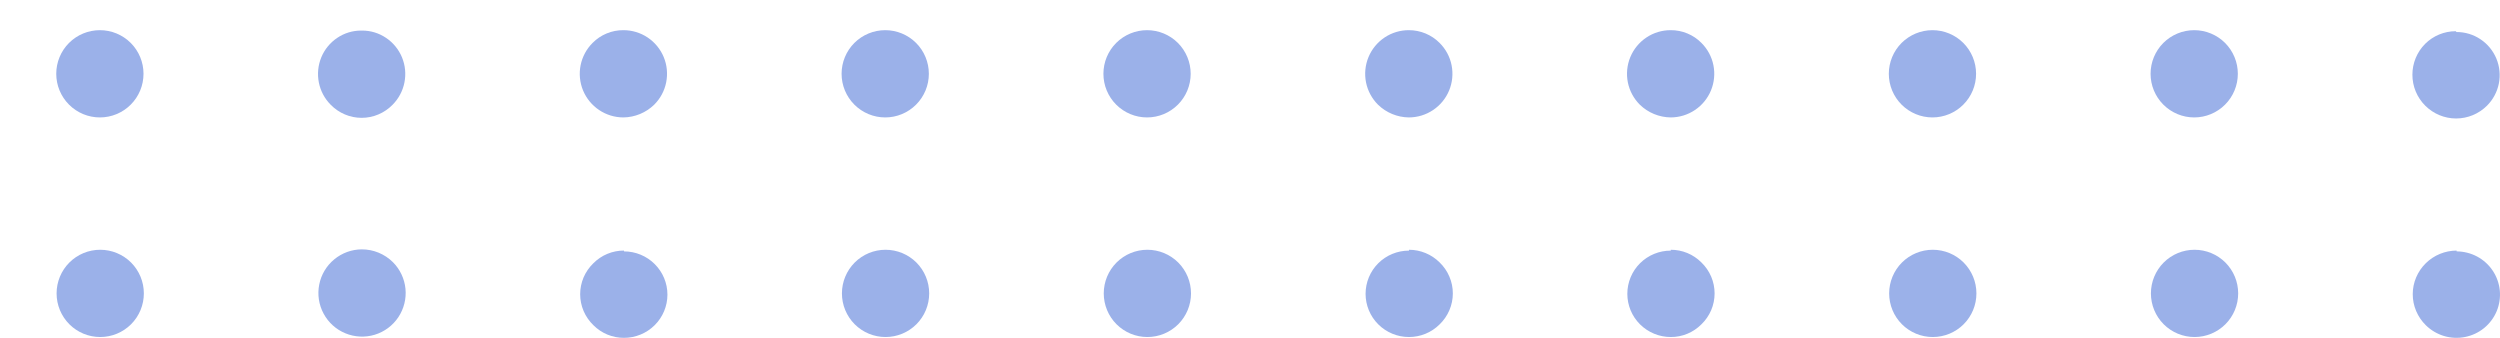 <svg width="74" height="10" viewBox="0 0 74 10" fill="none" xmlns="http://www.w3.org/2000/svg">
<path d="M10.692 0.905C10.44 0.904 10.192 0.979 9.982 1.121C9.771 1.262 9.607 1.463 9.51 1.698C9.414 1.933 9.388 2.192 9.438 2.442C9.487 2.691 9.609 2.92 9.788 3.1C9.908 3.223 10.05 3.32 10.208 3.387C10.365 3.454 10.534 3.488 10.705 3.488C10.875 3.488 11.044 3.454 11.201 3.387C11.359 3.32 11.501 3.223 11.621 3.1C11.8 2.92 11.922 2.691 11.971 2.442C12.021 2.192 11.996 1.933 11.899 1.698C11.802 1.463 11.638 1.262 11.427 1.121C11.217 0.979 10.97 0.904 10.717 0.905" fill="#9BB1E9"/>
<path d="M2.957 0.893C2.614 0.893 2.285 1.029 2.043 1.271C1.801 1.513 1.665 1.842 1.665 2.184C1.665 2.527 1.801 2.855 2.043 3.097C2.285 3.34 2.614 3.476 2.957 3.476C3.299 3.476 3.628 3.34 3.87 3.097C4.112 2.855 4.248 2.527 4.248 2.184C4.248 1.842 4.112 1.513 3.87 1.271C3.628 1.029 3.299 0.893 2.957 0.893Z" fill="#9BB1E9"/>
<path d="M10.711 7.381C10.412 7.382 10.124 7.487 9.894 7.677C9.663 7.867 9.506 8.131 9.449 8.424C9.391 8.717 9.437 9.021 9.579 9.284C9.72 9.547 9.948 9.753 10.224 9.866C10.5 9.98 10.807 9.995 11.093 9.908C11.378 9.821 11.625 9.638 11.791 9.389C11.956 9.141 12.031 8.843 12.002 8.546C11.972 8.249 11.841 7.971 11.63 7.76C11.385 7.518 11.055 7.381 10.711 7.381Z" fill="#9BB1E9"/>
<path d="M2.966 7.393C2.624 7.393 2.295 7.529 2.053 7.771C1.811 8.014 1.675 8.342 1.675 8.685C1.675 9.027 1.811 9.356 2.053 9.598C2.295 9.84 2.624 9.976 2.966 9.976C3.309 9.976 3.637 9.84 3.88 9.598C4.122 9.356 4.258 9.027 4.258 8.685C4.258 8.342 4.122 8.014 3.88 7.771C3.637 7.529 3.309 7.393 2.966 7.393Z" fill="#9BB1E9"/>
<path d="M41.704 0.893C41.448 0.892 41.198 0.967 40.985 1.109C40.772 1.251 40.606 1.453 40.508 1.689C40.41 1.926 40.384 2.186 40.434 2.437C40.484 2.688 40.608 2.918 40.789 3.099C41.034 3.337 41.362 3.472 41.704 3.476C41.959 3.475 42.209 3.399 42.421 3.256C42.633 3.114 42.798 2.912 42.895 2.676C42.992 2.44 43.017 2.18 42.967 1.93C42.917 1.68 42.793 1.45 42.612 1.27C42.371 1.028 42.045 0.893 41.704 0.893Z" fill="#9BB1E9"/>
<path d="M26.203 0.893C25.86 0.893 25.532 1.029 25.289 1.271C25.047 1.513 24.911 1.842 24.911 2.184C24.911 2.527 25.047 2.855 25.289 3.097C25.532 3.34 25.86 3.476 26.203 3.476C26.545 3.476 26.874 3.34 27.116 3.097C27.358 2.855 27.494 2.527 27.494 2.184C27.494 1.842 27.358 1.513 27.116 1.271C26.874 1.029 26.545 0.893 26.203 0.893Z" fill="#9BB1E9"/>
<path d="M33.953 0.893C33.61 0.893 33.282 1.029 33.039 1.271C32.797 1.513 32.661 1.842 32.661 2.184C32.661 2.527 32.797 2.855 33.039 3.097C33.282 3.34 33.61 3.476 33.953 3.476C34.295 3.476 34.624 3.34 34.866 3.097C35.108 2.855 35.244 2.527 35.244 2.184C35.244 1.842 35.108 1.513 34.866 1.271C34.624 1.029 34.295 0.893 33.953 0.893Z" fill="#9BB1E9"/>
<path d="M18.45 0.893C18.281 0.892 18.113 0.925 17.957 0.99C17.801 1.054 17.66 1.15 17.541 1.27C17.36 1.45 17.237 1.68 17.186 1.93C17.136 2.18 17.161 2.44 17.258 2.676C17.356 2.912 17.521 3.114 17.733 3.256C17.945 3.399 18.194 3.475 18.45 3.476C18.792 3.472 19.119 3.337 19.364 3.099C19.546 2.918 19.669 2.688 19.719 2.437C19.769 2.186 19.744 1.926 19.646 1.689C19.548 1.453 19.382 1.251 19.169 1.109C18.956 0.967 18.705 0.892 18.45 0.893Z" fill="#9BB1E9"/>
<path d="M41.706 7.418C41.366 7.418 41.038 7.552 40.797 7.792C40.556 8.032 40.421 8.358 40.421 8.697C40.421 9.036 40.556 9.361 40.797 9.601C41.038 9.841 41.366 9.976 41.706 9.976C42.046 9.976 42.371 9.842 42.611 9.603C42.735 9.484 42.834 9.341 42.901 9.184C42.969 9.026 43.004 8.856 43.004 8.685C43.004 8.513 42.969 8.343 42.901 8.186C42.834 8.028 42.735 7.885 42.611 7.766C42.371 7.528 42.046 7.393 41.706 7.393" fill="#9BB1E9"/>
<path d="M26.212 7.393C25.87 7.393 25.541 7.529 25.299 7.771C25.057 8.014 24.921 8.342 24.921 8.685C24.921 9.027 25.057 9.356 25.299 9.598C25.541 9.84 25.87 9.976 26.212 9.976C26.555 9.976 26.883 9.84 27.126 9.598C27.368 9.356 27.504 9.027 27.504 8.685C27.504 8.342 27.368 8.014 27.126 7.771C26.883 7.529 26.555 7.393 26.212 7.393Z" fill="#9BB1E9"/>
<path d="M33.962 7.393C33.62 7.393 33.291 7.529 33.049 7.771C32.807 8.014 32.671 8.342 32.671 8.685C32.671 9.027 32.807 9.356 33.049 9.598C33.291 9.84 33.62 9.976 33.962 9.976C34.305 9.976 34.633 9.84 34.876 9.598C35.118 9.356 35.254 9.027 35.254 8.685C35.254 8.342 35.118 8.014 34.876 7.771C34.633 7.529 34.305 7.393 33.962 7.393Z" fill="#9BB1E9"/>
<path d="M18.47 7.417C18.302 7.416 18.136 7.449 17.98 7.513C17.825 7.577 17.684 7.672 17.566 7.79C17.442 7.909 17.343 8.052 17.275 8.209C17.208 8.367 17.173 8.537 17.173 8.708C17.173 8.88 17.208 9.05 17.275 9.207C17.343 9.365 17.442 9.508 17.566 9.627C17.684 9.745 17.825 9.84 17.98 9.904C18.136 9.968 18.302 10.001 18.47 10C18.811 10 19.138 9.865 19.379 9.625C19.62 9.385 19.756 9.06 19.756 8.721C19.756 8.381 19.62 8.056 19.379 7.816C19.138 7.576 18.811 7.441 18.47 7.441" fill="#9BB1E9"/>
<path d="M72.689 0.924C72.351 0.924 72.026 1.058 71.786 1.296C71.543 1.539 71.407 1.868 71.407 2.212C71.407 2.555 71.543 2.884 71.786 3.127C72.029 3.37 72.358 3.507 72.701 3.507C73.044 3.507 73.373 3.37 73.616 3.127C73.794 2.949 73.916 2.721 73.966 2.473C74.015 2.226 73.99 1.969 73.893 1.735C73.796 1.502 73.633 1.302 73.422 1.162C73.213 1.022 72.966 0.947 72.713 0.948" fill="#9BB1E9"/>
<path d="M57.201 0.893C56.858 0.893 56.53 1.029 56.287 1.271C56.045 1.513 55.909 1.842 55.909 2.184C55.909 2.527 56.045 2.855 56.287 3.097C56.53 3.34 56.858 3.476 57.201 3.476C57.543 3.476 57.872 3.34 58.114 3.097C58.356 2.855 58.492 2.527 58.492 2.184C58.492 1.842 58.356 1.513 58.114 1.271C57.872 1.029 57.543 0.893 57.201 0.893Z" fill="#9BB1E9"/>
<path d="M64.949 0.893C64.606 0.893 64.278 1.029 64.035 1.271C63.793 1.513 63.657 1.842 63.657 2.184C63.657 2.527 63.793 2.855 64.035 3.097C64.278 3.34 64.606 3.476 64.949 3.476C65.291 3.476 65.62 3.34 65.862 3.097C66.104 2.855 66.24 2.527 66.24 2.184C66.24 1.842 66.104 1.513 65.862 1.271C65.62 1.029 65.291 0.893 64.949 0.893Z" fill="#9BB1E9"/>
<path d="M49.454 0.893C49.198 0.892 48.948 0.967 48.735 1.109C48.522 1.251 48.356 1.453 48.258 1.689C48.16 1.926 48.134 2.186 48.184 2.437C48.234 2.688 48.358 2.918 48.539 3.099C48.784 3.337 49.112 3.472 49.454 3.476C49.709 3.475 49.959 3.399 50.171 3.256C50.383 3.114 50.548 2.912 50.645 2.676C50.742 2.44 50.767 2.18 50.717 1.93C50.667 1.68 50.543 1.45 50.362 1.27C50.244 1.15 50.102 1.054 49.946 0.99C49.79 0.925 49.623 0.892 49.454 0.893Z" fill="#9BB1E9"/>
<path d="M72.716 7.417C72.375 7.418 72.048 7.552 71.805 7.79C71.682 7.91 71.585 8.053 71.518 8.211C71.451 8.368 71.417 8.537 71.417 8.708C71.417 8.88 71.451 9.049 71.518 9.206C71.585 9.364 71.682 9.507 71.805 9.627C71.955 9.775 72.139 9.884 72.341 9.945C72.543 10.006 72.758 10.016 72.965 9.975C73.172 9.934 73.366 9.843 73.53 9.71C73.693 9.576 73.821 9.405 73.902 9.211C73.983 9.016 74.014 8.805 73.994 8.596C73.973 8.387 73.901 8.186 73.784 8.011C73.667 7.836 73.508 7.693 73.322 7.593C73.135 7.494 72.927 7.442 72.716 7.441" fill="#9BB1E9"/>
<path d="M57.21 7.393C56.868 7.393 56.539 7.529 56.297 7.771C56.055 8.014 55.919 8.342 55.919 8.685C55.919 9.027 56.055 9.356 56.297 9.598C56.539 9.84 56.868 9.976 57.21 9.976C57.553 9.976 57.882 9.84 58.124 9.598C58.366 9.356 58.502 9.027 58.502 8.685C58.502 8.342 58.366 8.014 58.124 7.771C57.882 7.529 57.553 7.393 57.21 7.393Z" fill="#9BB1E9"/>
<path d="M64.959 7.393C64.616 7.393 64.287 7.529 64.045 7.771C63.803 8.014 63.667 8.342 63.667 8.685C63.667 9.027 63.803 9.356 64.045 9.598C64.287 9.84 64.616 9.976 64.959 9.976C65.301 9.976 65.629 9.84 65.872 9.598C66.114 9.356 66.25 9.027 66.25 8.685C66.25 8.342 66.114 8.014 65.872 7.771C65.629 7.529 65.301 7.393 64.959 7.393Z" fill="#9BB1E9"/>
<path d="M49.455 7.418C49.114 7.418 48.787 7.552 48.545 7.792C48.304 8.032 48.169 8.358 48.169 8.697C48.169 9.036 48.304 9.361 48.545 9.601C48.787 9.841 49.114 9.976 49.455 9.976C49.623 9.977 49.789 9.944 49.944 9.88C50.1 9.816 50.24 9.721 50.359 9.603C50.483 9.484 50.582 9.341 50.65 9.184C50.717 9.026 50.752 8.856 50.752 8.685C50.752 8.513 50.717 8.343 50.65 8.186C50.582 8.028 50.483 7.885 50.359 7.766C50.24 7.648 50.1 7.553 49.944 7.489C49.789 7.425 49.623 7.393 49.455 7.393" fill="#9BB1E9"/>
</svg>

